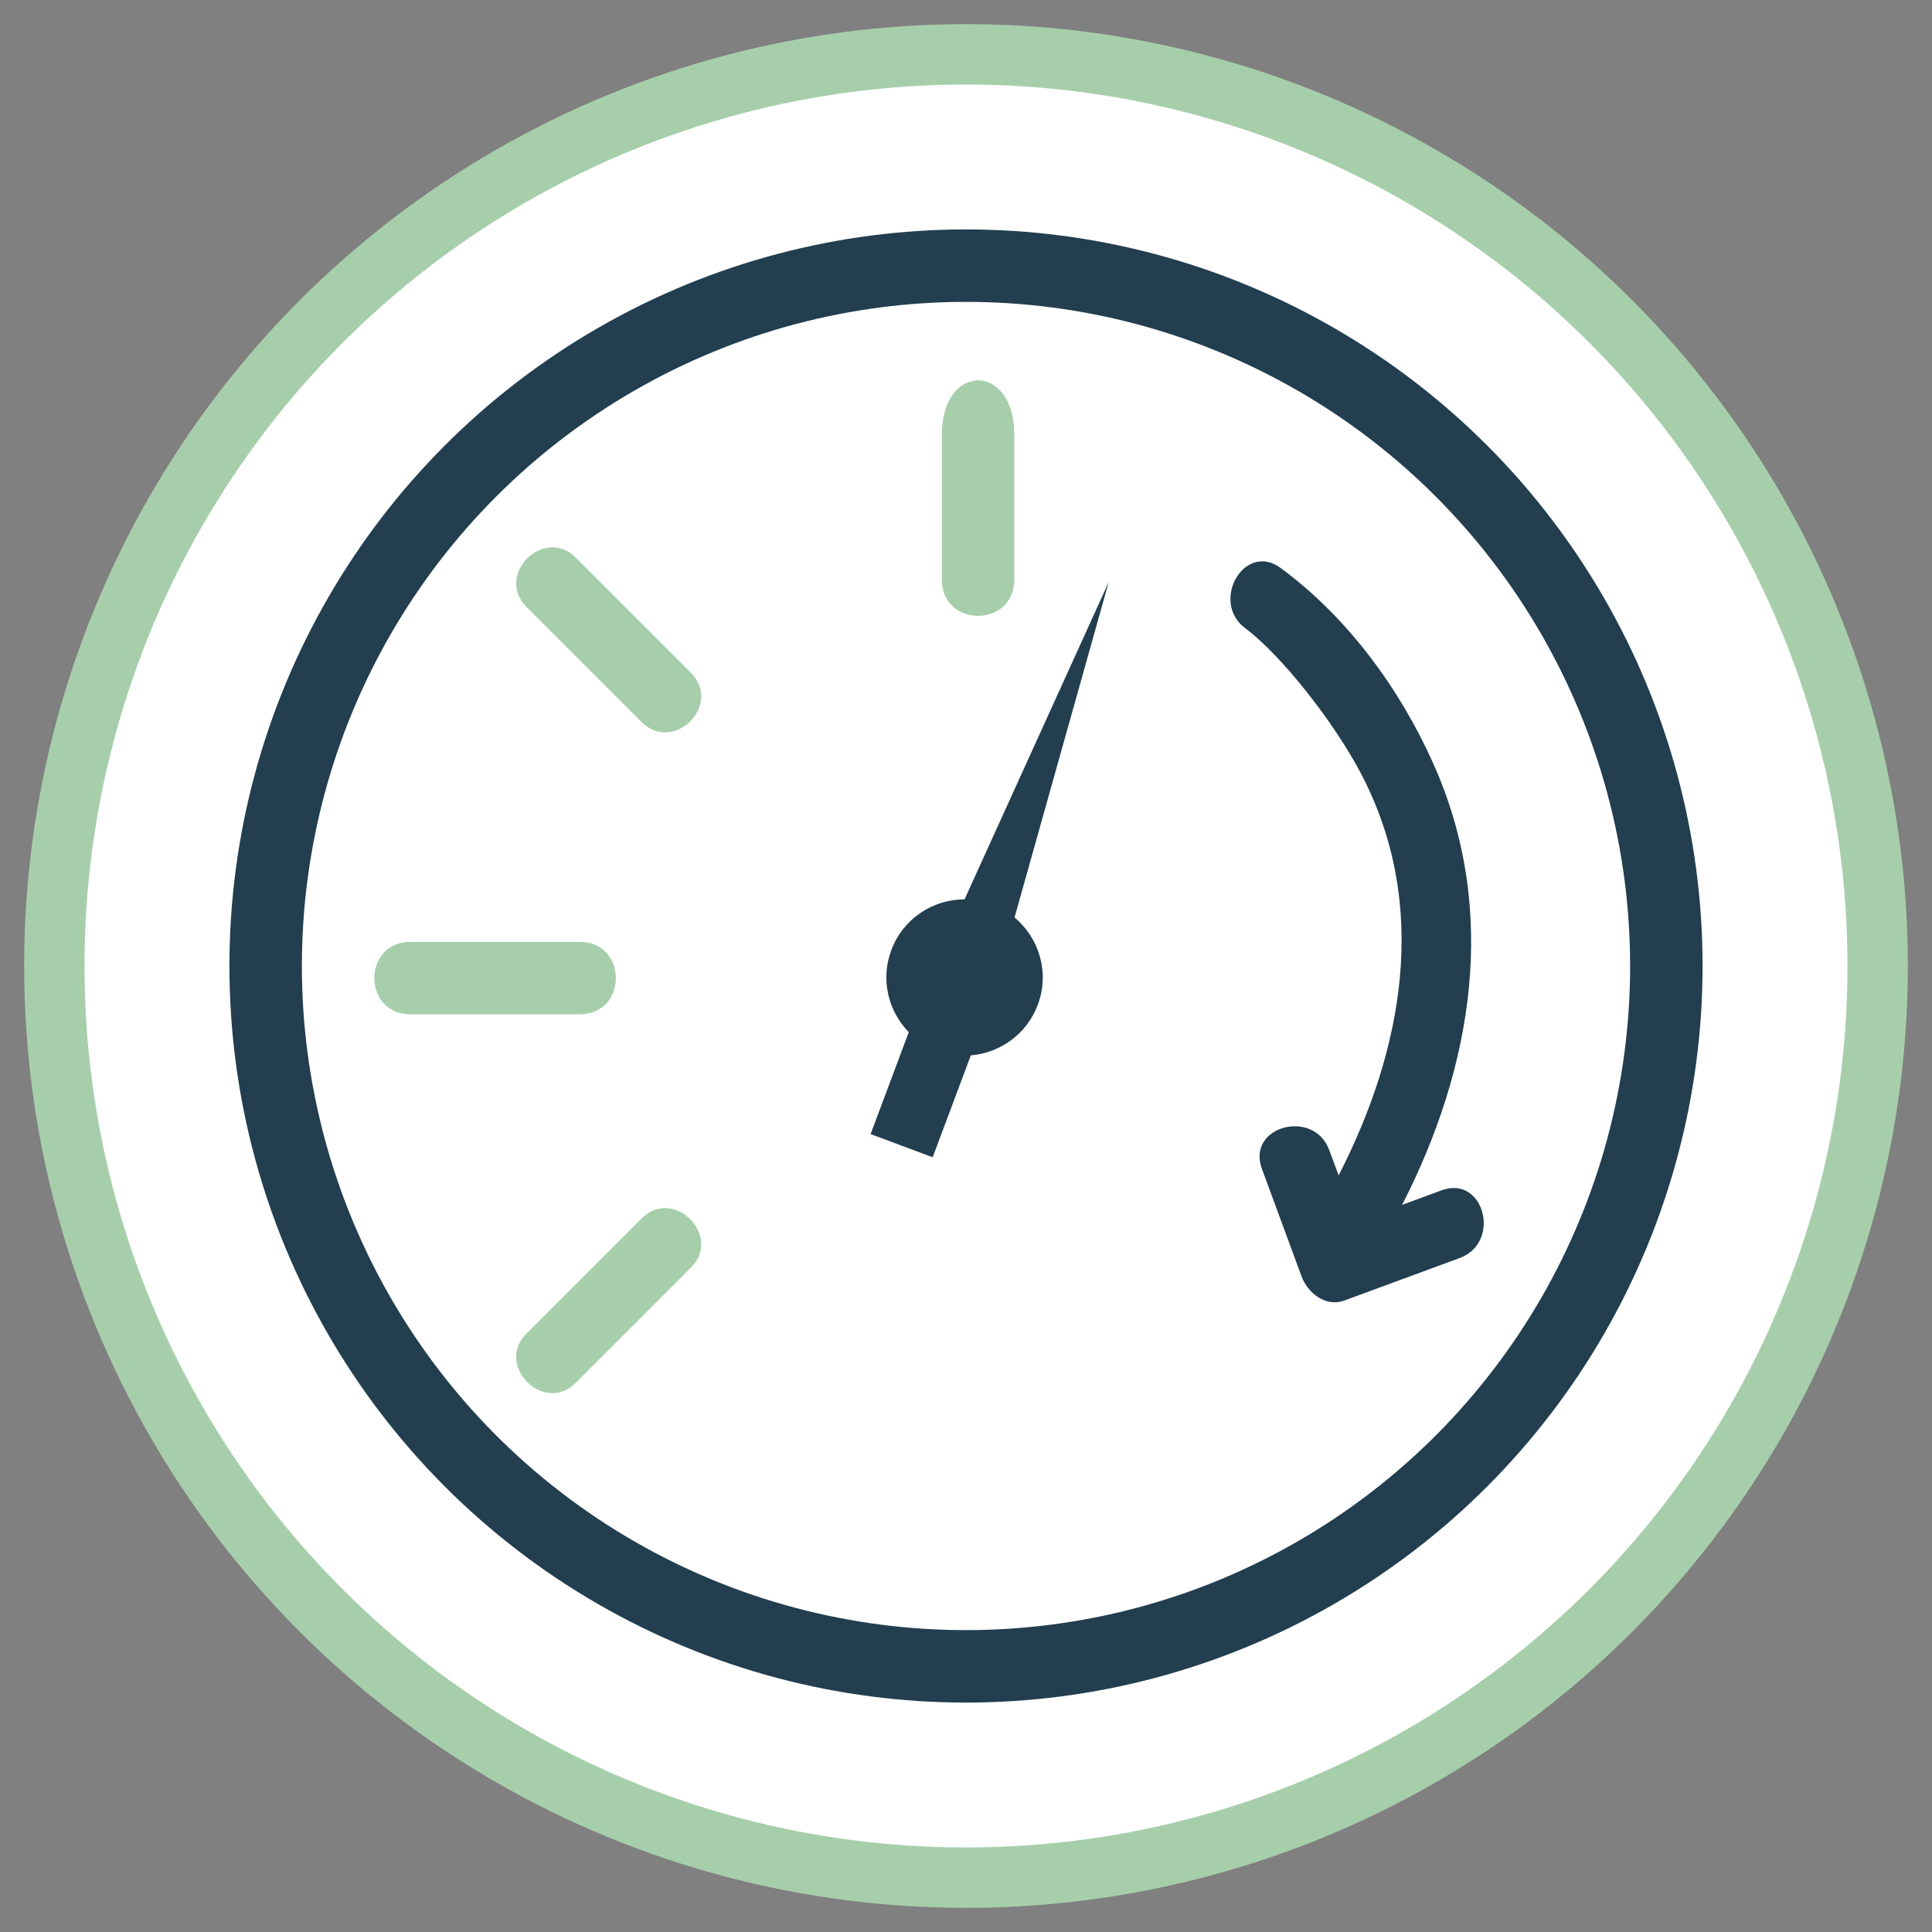 <?xml version="1.0" encoding="utf-8"?>
<!DOCTYPE svg PUBLIC "-//W3C//DTD SVG 1.1//EN" "http://www.w3.org/Graphics/SVG/1.1/DTD/svg11.dtd">
<svg version="1.1" xmlns="http://www.w3.org/2000/svg" xmlns:xlink="http://www.w3.org/1999/xlink" x="0px" y="0px"
	 width="80px" height="80px" viewBox="0 0 80 80" enable-background="new 0 0 80 80" xml:space="preserve">
<rect x="0" y="0" width="80" height="80" fill="#808080" stroke="none"/>
<circle fill="#A7CEAB" cx="40" cy="40" r="39"/>
<circle fill="#FFFFFF" cx="40" cy="40" r="36.5"/>
<circle fill="#223E4F" cx="40" cy="40" r="30.5"/>
<circle fill="#FFFFFF" cx="40" cy="40" r="27.5"/>
<path fill="#A7CEAB" d="M42,24c0-2,0-5,0-6c0-3-3-3-3,0c0,1,0,4,0,6S42,26,42,24z"/>
<path fill="#A7CEAB" d="M24,39c-2,0-5,0-7,0s-2,3,0,3s5,0,7,0S26,39,24,39z"/>
<path fill="#A7CEAB" d="M26.57,29.9c1.32,1.32,3.36-0.72,2.04-2.04c-1.59-1.59-3.18-3.18-4.77-4.77c-1.32-1.32-3.36,0.72-2.04,2.04
	C23.39,26.72,24.98,28.31,26.57,29.9z"/>
<path fill="#A7CEAB" d="M26.57,50.45c-1.59,1.59-3.18,3.18-4.77,4.77c-1.32,1.32,0.72,3.36,2.04,2.04c1.59-1.59,3.18-3.18,4.77-4.77
	C29.93,51.18,27.89,49.13,26.57,50.45z"/>
<path fill="#223E4F" d="M39.94,37.24c-1.31,0-2.55,0.8-3.03,2.1c-0.46,1.21-0.13,2.53,0.72,3.4l-1.58,4.22l2.57,0.96l1.58-4.22
	c1.21-0.1,2.32-0.88,2.77-2.09c0.5-1.32,0.07-2.76-0.96-3.62l3.9-13.89L39.94,37.24z"/>
<path fill="#223E4F" d="M59.69,49.29c-0.54,0.2-1.08,0.4-1.63,0.6c2.92-5.71,4.02-12.18,1.29-18.27c-1.39-3.11-3.55-6.06-6.32-8.1
	c-1.5-1.11-2.94,1.4-1.46,2.5c1.47,1.09,3.7,3.91,4.82,6.08c2.82,5.43,1.7,11.39-0.96,16.57c-0.13-0.35-0.26-0.7-0.39-1.05
	c-0.64-1.73-3.43-0.99-2.79,0.77c0.55,1.48,1.09,2.97,1.64,4.45c0.25,0.69,0.99,1.3,1.78,1.01c1.59-0.59,3.19-1.17,4.78-1.76
	C62.19,51.43,61.44,48.64,59.69,49.29z"/>
</svg>
